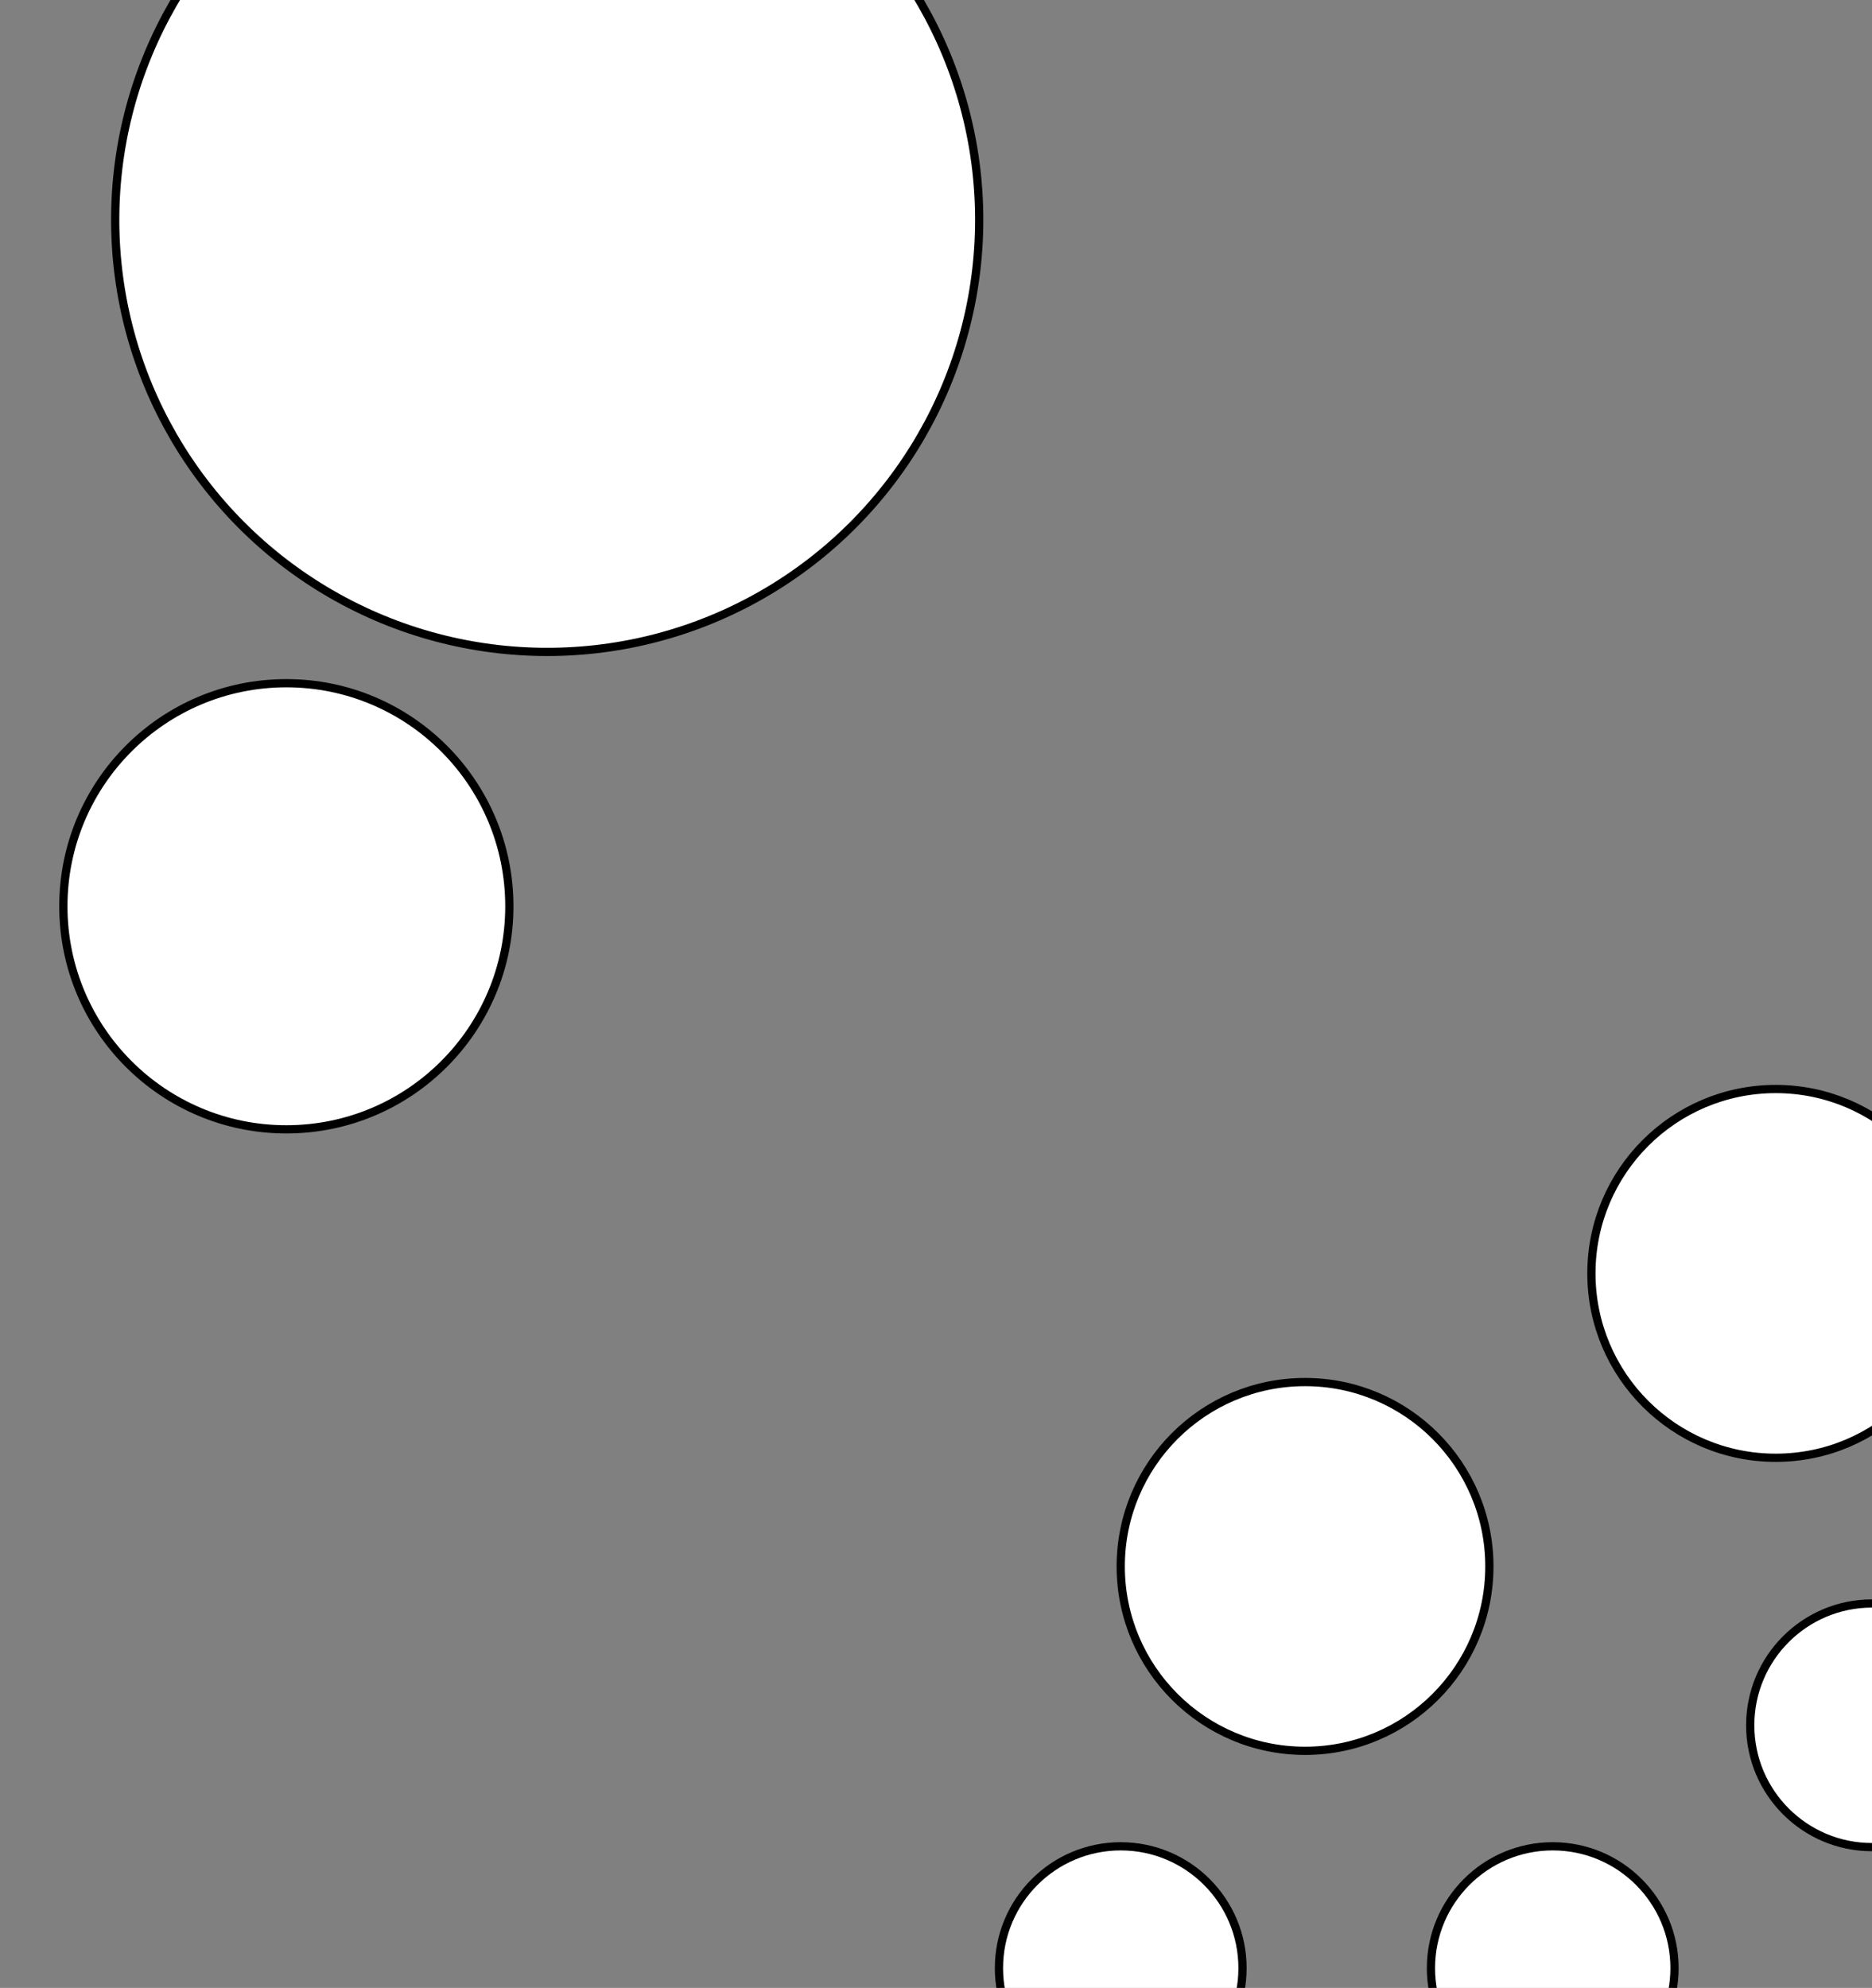 <?xml version="1.0" encoding="utf-8"?>
<!-- Generator: Adobe Illustrator 24.0.3, SVG Export Plug-In . SVG Version: 6.00 Build 0)  -->
<svg version="1.1" id="Layer_1" xmlns="http://www.w3.org/2000/svg" xmlns:xlink="http://www.w3.org/1999/xlink" x="0px" y="0px"
	 viewBox="0 0 227.5 241.5" style="enable-background:new 0 0 227.5 241.5;" xml:space="preserve">
<rect x="0" y="0" width="227.5" height="241.5" fill="#808080" stroke="none"/>
<style type="text/css">
	.st0{clip-path:url(#SVGID_1_);}
	.st1{fill:white;stroke:black;stroke-miterlimit:10;}
</style>
<g>
	<g>
		<g>
			<defs>
				<rect id="SVGID_3_" width="227.5" height="241.5"/>
			</defs>
			<clipPath id="SVGID_1_">
				<use xlink:href="#SVGID_3_"  style="overflow:visible;"/>
			</clipPath>
			<g class="st0">
				<circle class="st1" cx="34.8" cy="110.1" r="27.1"/>
				<circle class="st1" cx="227.5" cy="209.6" r="14.8"/>
				<circle class="st1" cx="66.5" cy="26.7" r="52.5"/>
				<circle class="st1" cx="136.2" cy="239.1" r="14.8"/>
				<circle class="st1" cx="188.7" cy="239.1" r="14.8"/>
				<circle class="st1" cx="215.8" cy="154.7" r="22.4"/>
				<circle class="st1" cx="158.6" cy="190.3" r="22.4"/>
			</g>
		</g>
	</g>
</g>
</svg>
